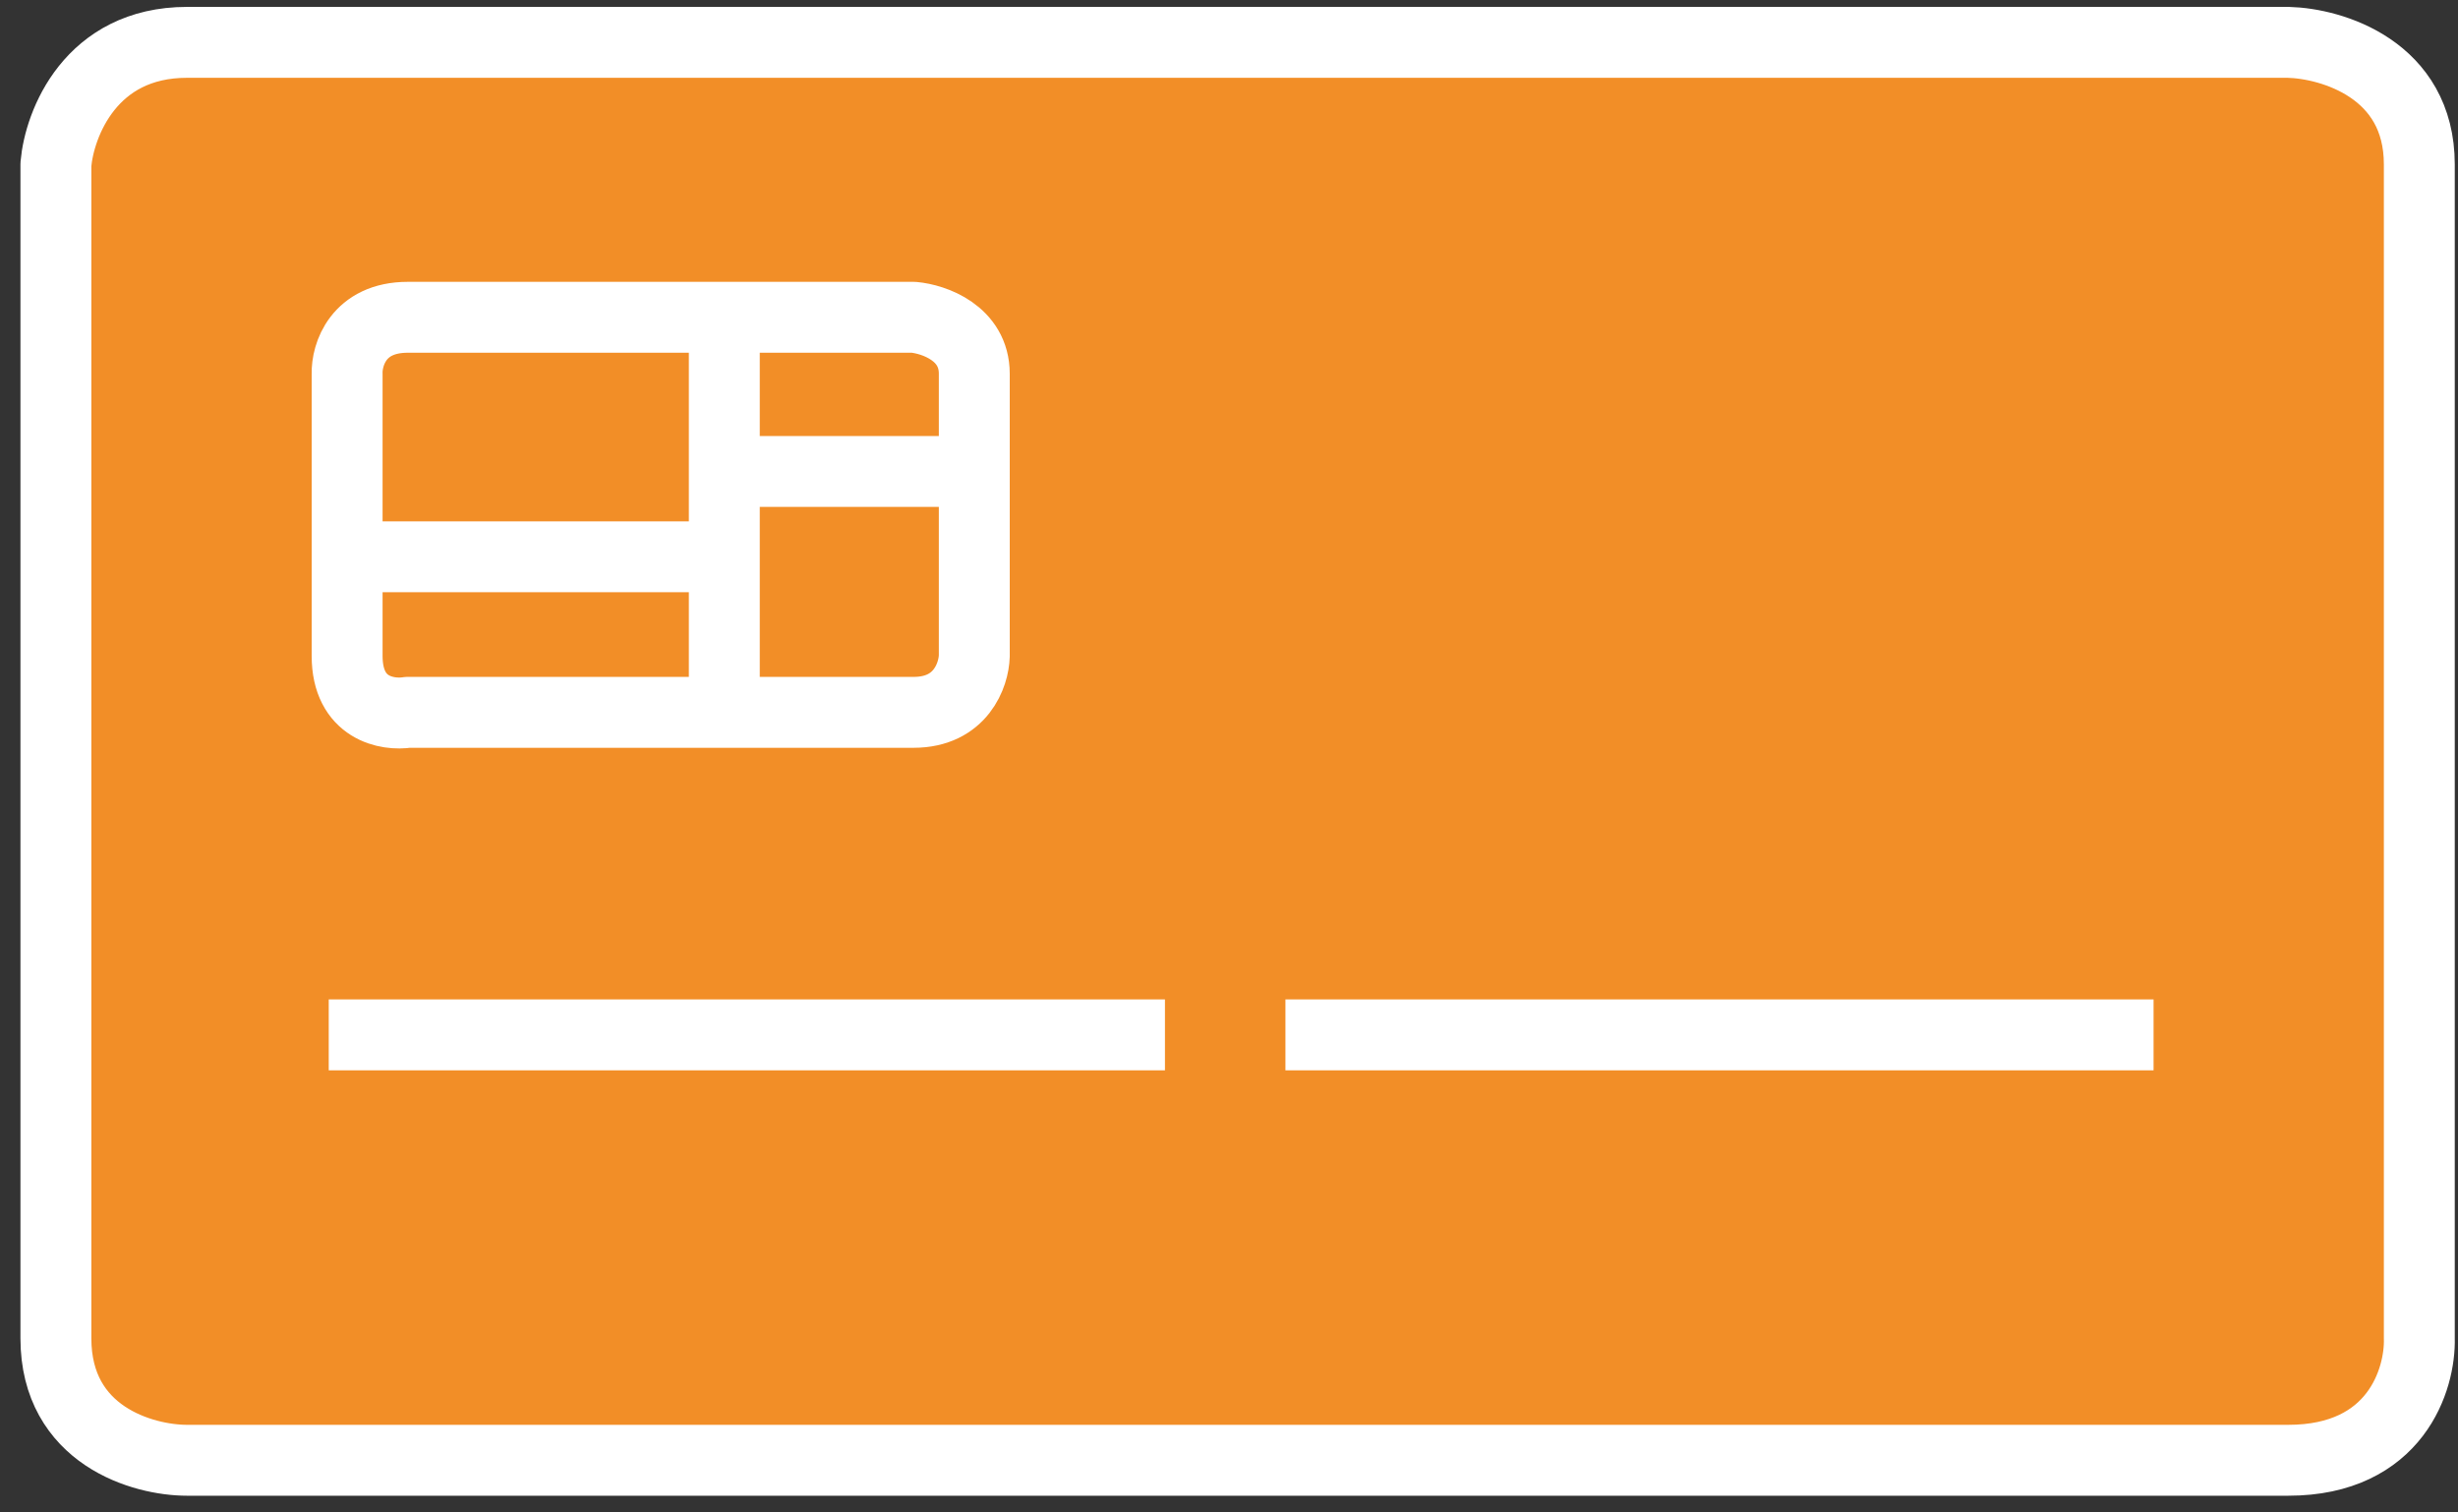 <svg width="104" height="64" viewBox="0 0 104 64" fill="none" xmlns="http://www.w3.org/2000/svg">
    <rect x="0" y="0" width="104" height="64" fill="#333333" stroke="none"/>
    <path d="M102.363 6.954C102.363 2.936 98.665 1.838 96.816 1.792H7.912C3.834 1.792 2.514 5.234 2.365 6.954V56.629C2.365 60.759 6.063 61.792 7.912 61.792H96.816C101.373 61.792 102.413 58.35 102.363 56.629V6.954Z" fill="#F28E27" />
    <path d="M13.909 43.792H49.29M54.388 43.792H91.119M30.646 13.426H17.253C15.15 13.426 14.666 15.018 14.687 15.814V23.561M30.646 13.426H38.657C39.512 13.504 41.223 14.09 41.223 15.814V19.95M30.646 13.426V19.95M30.646 30.143C34.498 30.143 37.74 30.143 38.657 30.143C40.66 30.143 41.202 28.551 41.223 27.755V19.95M30.646 30.143C26.085 30.143 20.669 30.143 17.253 30.143C16.398 30.279 14.687 29.992 14.687 27.755V23.561M30.646 30.143V23.561M30.646 19.95H41.223M30.646 19.95V23.561M14.687 23.561H30.646M7.912 1.792H96.816C98.665 1.838 102.363 2.936 102.363 6.954C102.363 10.973 102.363 41.745 102.363 56.629C102.413 58.35 101.373 61.792 96.816 61.792H7.912C6.063 61.792 2.365 60.759 2.365 56.629V6.954C2.514 5.234 3.834 1.792 7.912 1.792Z" stroke="white" stroke-width="3" stroke-linejoin="round" />
</svg>
